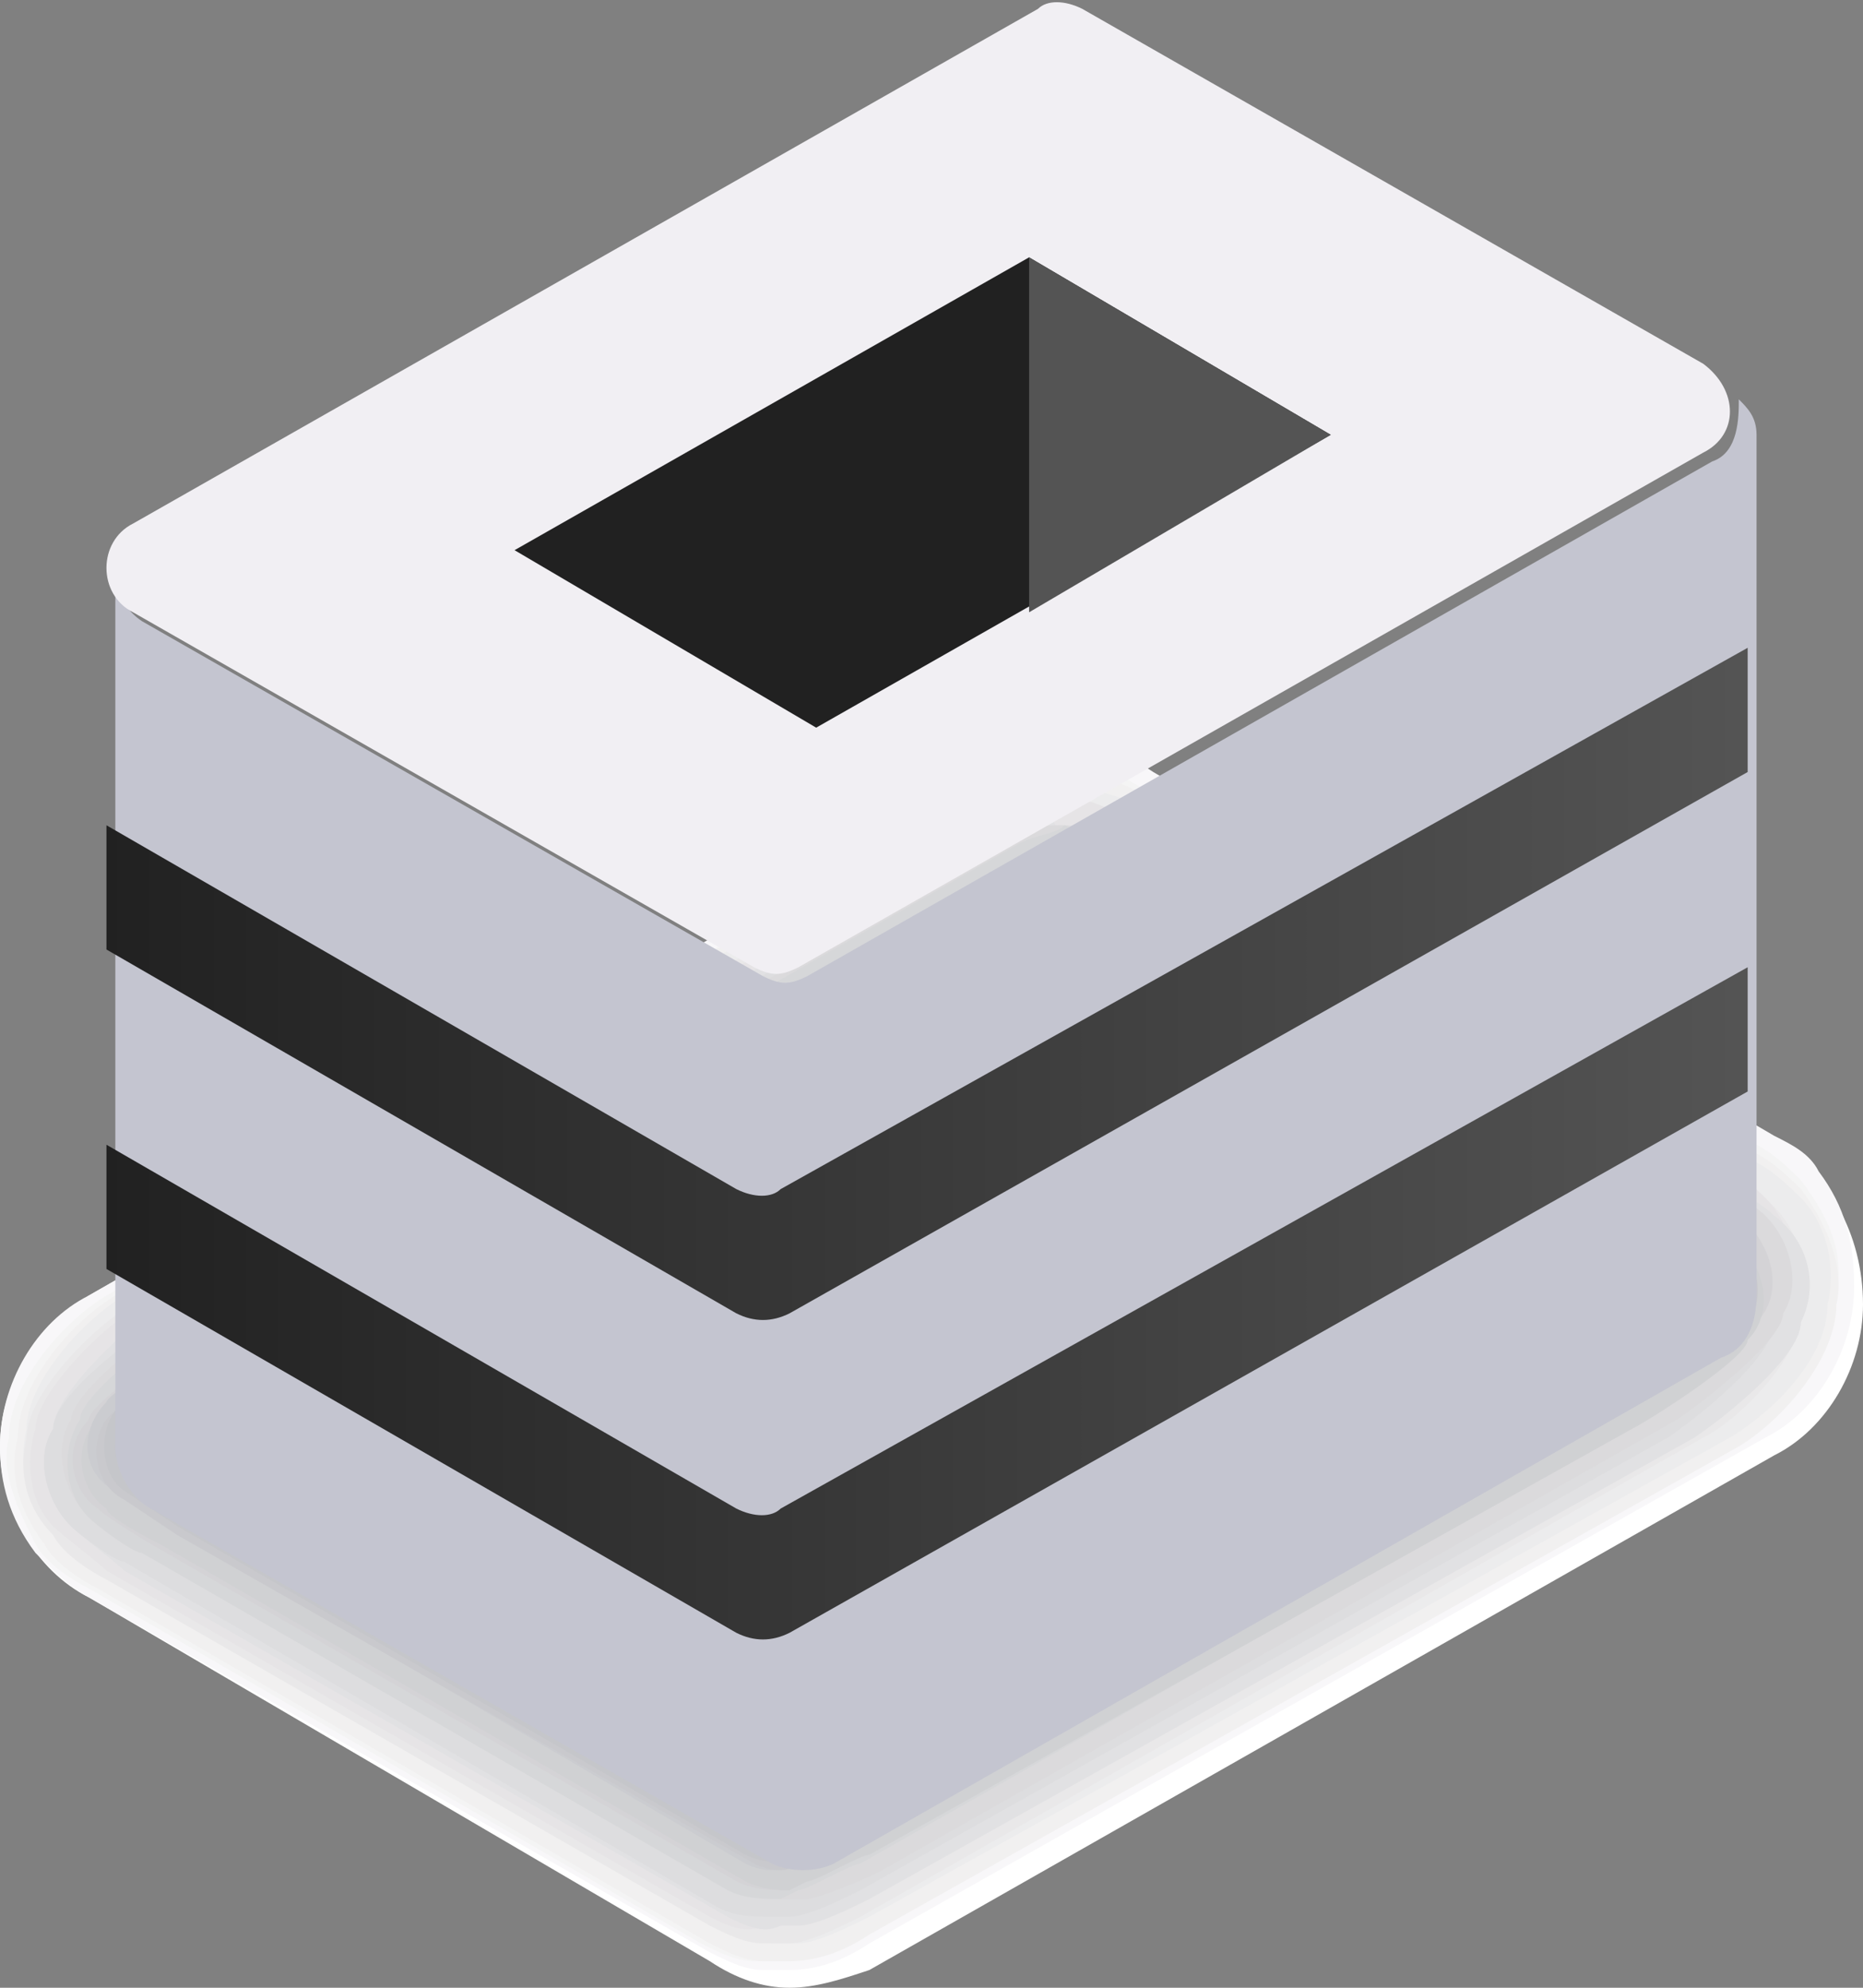 <?xml version="1.0" encoding="utf-8"?>
<!-- Generator: Adobe Illustrator 25.1.0, SVG Export Plug-In . SVG Version: 6.00 Build 0)  -->
<svg version="1.1" id="Layer_1" xmlns="http://www.w3.org/2000/svg" xmlns:xlink="http://www.w3.org/1999/xlink" x="0px" y="0px"
	 viewBox="0 0 21 22.4" style="enable-background:new 0 0 21 22.4;" xml:space="preserve">
<rect x="0" y="0" width="21" height="22.4" fill="#808080" stroke="none"/>
<style type="text/css">
	.st0{fill:#FFFFFF;}
	.st1{fill:#F8F7F9;}
	.st2{fill:#F4F4F4;}
	.st3{fill:#F1F0F0;}
	.st4{fill:#ECECED;}
	.st5{fill:#E9E8E9;}
	.st6{fill:#E6E4E6;}
	.st7{fill:#E1E1E3;}
	.st8{fill:#DDDDDF;}
	.st9{fill:#DBDADC;}
	.st10{fill:#D6D7D9;}
	.st11{fill:#D4D3D6;}
	.st12{fill:#D0D1D3;}
	.st13{fill:#CBCCD0;}
	.st14{fill:#C9C9CD;}
	.st15{fill:#C5C6CA;}
	.st16{fill:#C3C3C7;}
	.st17{fill:#C4C5D0;}
	.st18{fill:url(#SVGID_1_);}
	.st19{fill:url(#SVGID_2_);}
	.st20{fill:#F1EFF3;}
	.st21{fill:#212121;}
	.st22{fill:#545454;}
</style>
<path class="st0" d="M8.9,22.4c0.3,0,0.6-0.1,0.9-0.2L20,16.4c0.6-0.3,1-1,1-1.7c0-0.8-0.4-1.5-1-1.8l-7-4.1
	c-0.3-0.2-0.6-0.3-0.9-0.3s-0.6,0.1-0.9,0.3L1,14.6c-0.6,0.4-1,1-1,1.7s0.4,1.4,1,1.7l7,4.1C8.3,22.3,8.6,22.4,8.9,22.4"/>
<path class="st1" d="M11.1,8.8L1,14.6c-0.6,0.3-1,1-1,1.7c0,0.4,0.1,0.8,0.4,1.2C0.6,17.7,0.8,17.9,1,18l7,4
	c0.2,0.1,0.4,0.2,0.6,0.2c0.1,0,0.2,0,0.3,0c0.3,0,0.6-0.1,0.9-0.3l10.1-5.7c0.6-0.3,1-1,1-1.7c0-0.5-0.1-0.9-0.4-1.3
	c-0.1-0.2-0.3-0.3-0.5-0.4l-7-4.1c-0.3-0.2-0.6-0.3-0.9-0.3c-0.1,0-0.2,0-0.3,0C11.5,8.6,11.3,8.7,11.1,8.8z"/>
<path class="st2" d="M11.2,8.9l-10,5.7c-0.5,0.3-1.1,1-1.1,1.6C0,16.6,0.2,17,0.4,17.4c0.1,0.2,0.4,0.4,0.6,0.5l6.9,4
	c0.2,0.1,0.4,0.2,0.6,0.2c0.1,0,0.2,0,0.3,0c0.3,0,0.6-0.1,0.9-0.3l9.9-5.6c0.5-0.3,1.1-1,1.1-1.6c0.1-0.5-0.1-0.9-0.4-1.3
	c-0.1-0.1-0.3-0.3-0.5-0.4l-6.9-4c-0.3-0.2-0.6-0.3-0.9-0.3c-0.1,0-0.2,0-0.3,0C11.6,8.7,11.4,8.8,11.2,8.9z"/>
<path class="st3" d="M11.2,8.9l-9.9,5.7c-0.5,0.3-1.1,1-1.1,1.6c-0.1,0.4,0,0.8,0.3,1.2c0.1,0.2,0.4,0.4,0.6,0.5l6.9,4
	c0.2,0.1,0.4,0.2,0.6,0.2c0.1,0,0.2,0,0.3,0c0.3,0,0.6-0.1,0.9-0.3l9.8-5.5c0.5-0.3,1.1-1,1.1-1.6c0.1-0.4-0.1-0.9-0.4-1.3
	c-0.1-0.1-0.3-0.3-0.5-0.4L13,9c-0.2-0.1-0.6-0.3-0.9-0.3c-0.1,0-0.2,0-0.3,0C11.6,8.8,11.4,8.9,11.2,8.9z"/>
<path class="st4" d="M11.2,9l-9.8,5.6c-0.5,0.3-1.1,1-1.1,1.5c-0.1,0.4,0,0.8,0.3,1.1c0.1,0.2,0.4,0.4,0.6,0.5l6.9,4
	c0.2,0.1,0.4,0.2,0.6,0.2c0.1,0,0.2,0,0.3,0c0.2,0,0.6-0.2,0.8-0.3l9.7-5.4c0.5-0.3,1.1-0.9,1.1-1.5c0.1-0.4,0-0.9-0.3-1.2
	c-0.1-0.1-0.3-0.3-0.5-0.4l-6.7-3.9c-0.2-0.1-0.6-0.3-0.9-0.3c-0.1,0-0.2,0-0.3,0C11.6,8.9,11.4,8.9,11.2,9z"/>
<path class="st5" d="M11.3,9.1l-9.8,5.6c-0.4,0.2-1.2,1-1.2,1.5c-0.1,0.4,0,0.8,0.3,1.1c0.1,0.2,0.4,0.4,0.6,0.5L8,21.7
	c0.2,0.1,0.4,0.2,0.6,0.2c0.1,0,0.2,0,0.3,0c0.2,0,0.6-0.2,0.8-0.3l9.5-5.4c0.4-0.2,1.1-0.9,1.1-1.4c0.1-0.4,0-0.9-0.3-1.2
	c-0.1-0.1-0.3-0.3-0.5-0.4l-6.6-3.9C12.7,9.2,12.3,9,12,9c-0.1,0-0.2,0-0.3,0C11.7,8.9,11.5,9,11.3,9.1z"/>
<path class="st6" d="M11.3,9.2l-9.7,5.5c-0.4,0.2-1.2,1-1.2,1.4c-0.1,0.3-0.1,0.8,0.2,1.1c0.1,0.1,0.5,0.4,0.6,0.5L8,21.6
	c0.2,0.1,0.4,0.2,0.6,0.1c0.1,0,0.2,0,0.2,0c0.2,0,0.6-0.2,0.8-0.3l9.4-5.3c0.4-0.2,1.2-0.9,1.2-1.4c0.1-0.4,0-0.9-0.3-1.2
	c-0.1-0.1-0.3-0.3-0.5-0.4l-6.5-3.8C12.7,9.2,12.3,9,12.1,9c-0.1,0-0.2,0-0.3,0S11.5,9.1,11.3,9.2z"/>
<path class="st7" d="M11.4,9.3l-9.6,5.4c-0.3,0.2-1.2,1-1.2,1.4c-0.2,0.3-0.1,0.8,0.2,1.1c0.1,0.1,0.5,0.4,0.6,0.5l6.8,3.9
	c0.2,0.1,0.4,0.2,0.6,0.1c0.1,0,0.2,0,0.2,0c0.2,0,0.6-0.2,0.8-0.3l9.3-5.2c0.3-0.2,1.2-0.9,1.2-1.3c0.2-0.4,0.1-0.9-0.3-1.2
	c-0.1-0.1-0.4-0.3-0.5-0.3L13,9.6c-0.2-0.1-0.6-0.3-0.8-0.3c-0.1,0-0.2,0-0.3,0C11.8,9.1,11.6,9.2,11.4,9.3z"/>
<path class="st8" d="M11.4,9.4l-9.5,5.4c-0.3,0.2-1.3,0.9-1.3,1.3c-0.2,0.3-0.1,0.8,0.2,1.1c0.1,0.1,0.5,0.4,0.6,0.4l6.7,3.9
	c0.2,0.1,0.4,0.1,0.6,0.1c0.1,0,0.2,0,0.2,0c0.2,0,0.6-0.2,0.8-0.3l9.1-5.1c0.3-0.2,1.2-0.9,1.2-1.3c0.2-0.3,0.1-0.8-0.2-1.1
	c-0.1-0.1-0.4-0.3-0.5-0.3l-6.4-3.8c-0.1-0.1-0.7-0.3-0.8-0.3s-0.2-0.1-0.3,0C11.8,9.2,11.6,9.2,11.4,9.4z"/>
<path class="st9" d="M11.5,9.4l-9.4,5.4c-0.3,0.1-1.3,0.9-1.3,1.2c-0.2,0.3-0.1,0.8,0.2,1.1c0.1,0.1,0.5,0.4,0.6,0.4l6.7,3.8
	c0.2,0.1,0.4,0.1,0.6,0.1h0.2c0.1,0,0.6-0.2,0.8-0.3l9-5.1c0.3-0.2,1.2-0.9,1.2-1.2c0.2-0.3,0.1-0.8-0.2-1.1
	c-0.1-0.1-0.4-0.3-0.5-0.3l-6.3-3.7c-0.1-0.1-0.7-0.3-0.8-0.3c0,0-0.2-0.1-0.3-0.1C11.8,9.3,11.6,9.3,11.5,9.4z"/>
<path class="st10" d="M11.5,9.5l-9.3,5.3C2,14.9,0.9,15.7,0.9,16c-0.2,0.3-0.2,0.8,0.1,1.1c0.1,0.1,0.5,0.4,0.6,0.4l6.6,3.8
	c0.2,0.1,0.4,0.1,0.6,0.1L9,21.3c0.1,0,0.6-0.3,0.7-0.3l8.8-5c0.2-0.1,1.3-0.9,1.3-1.2c0.2-0.3,0.2-0.8-0.2-1.1
	c-0.1-0.1-0.4-0.3-0.4-0.3L13,9.7c-0.1-0.1-0.7-0.3-0.8-0.3L12,9.3C11.9,9.4,11.7,9.4,11.5,9.5z"/>
<path class="st11" d="M11.6,9.6l-9.2,5.3C2.2,15,1,15.8,1,16c-0.3,0.3-0.2,0.8,0.1,1c0.1,0.1,0.6,0.4,0.6,0.4l6.6,3.8
	c0.2,0.1,0.4,0.1,0.6,0.1l0.2-0.1c0.1,0,0.6-0.3,0.7-0.3l8.7-4.9c0.2-0.1,1.3-0.9,1.3-1.1c0.3-0.3,0.2-0.8-0.1-1.1l-0.4-0.3
	l-6.1-3.6c-0.1,0-0.7-0.4-0.8-0.4l-0.2-0.1C11.9,9.5,11.7,9.5,11.6,9.6z"/>
<path class="st12" d="M11.6,9.7l-9.1,5.2C2.3,15,1.1,15.8,1.1,16c-0.3,0.3-0.2,0.8,0.1,1c0,0.1,0.6,0.4,0.6,0.4l6.6,3.8
	c0.2,0.1,0.4,0.1,0.5,0.1l0.2-0.1c0.1,0,0.6-0.3,0.7-0.3l8.6-4.8c0.2-0.1,1.3-0.8,1.3-1c0.3-0.3,0.2-0.8-0.1-1.1l-0.4-0.3l-6-3.6
	c-0.1,0-0.7-0.4-0.8-0.4l-0.2-0.1C12,9.5,11.8,9.6,11.6,9.7z"/>
<path class="st13" d="M11.6,9.7l-9,5.1c-0.1,0.1-1.4,0.9-1.4,1c-0.3,0.3-0.3,0.8,0.1,1l0.6,0.4L8.4,21c0.2,0.1,0.4,0.1,0.5,0
	l0.2-0.1c0.1,0,0.6-0.3,0.7-0.3l8.4-4.8c0.1-0.1,1.3-0.8,1.3-1c0.3-0.3,0.3-0.8-0.1-1L19,13.5L13,10c-0.1,0-0.7-0.4-0.7-0.4
	l-0.2-0.1C12,9.6,11.8,9.6,11.6,9.7z"/>
<path class="st14" d="M11.7,9.8l-8.9,5.1c-0.1,0-1.5,0.9-1.5,1c-0.3,0.2-0.3,0.8,0.1,1L2,17.3L8.5,21c0.2,0.1,0.4,0.1,0.5,0l0.2-0.1
	c0,0,0.6-0.3,0.7-0.3l8.3-4.7c0.1,0,1.4-0.8,1.4-0.9c0.3-0.2,0.3-0.8-0.1-1l-0.4-0.3l-5.9-3.5l-0.7-0.4l-0.2-0.1
	C12,9.7,11.8,9.7,11.7,9.8z"/>
<path class="st15" d="M11.7,9.9l-8.8,5l-1.5,0.9c-0.3,0.2-0.3,0.8,0,1L2,17.2l6.4,3.7c0.2,0.1,0.4,0.1,0.5,0l0.2-0.1l0.6-0.3
	l8.2-4.6c0,0,1.4-0.8,1.4-0.9c0.3-0.2,0.3-0.8,0-1l-0.4-0.3l-5.8-3.4l-0.7-0.4l-0.2-0.1C12.1,9.8,11.9,9.8,11.7,9.9z"/>
<path class="st16" d="M12.3,10c-0.2-0.1-0.4-0.1-0.5,0L1.6,15.8c-0.4,0.2-0.4,0.8,0,1l7,4.1c0.2,0.1,0.3,0.1,0.5,0l10.2-5.8
	c0.4-0.2,0.4-0.7,0-1L12.3,10z"/>
<path class="st17" d="M19.3,5.2L9.1,11c-0.2,0.1-0.3,0.1-0.5,0l-7-4C1.3,6.8,1.2,6.4,1.5,6.2C1.3,6.3,1.3,6.5,1.3,6.8v9.5
	c0,0.3,0.2,0.6,0.4,0.7l7,4c0.2,0.1,0.5,0.1,0.7,0l10-5.7c0.3-0.1,0.4-0.4,0.4-0.7V4.9c0-0.2-0.1-0.3-0.2-0.4
	C19.6,4.7,19.6,5.1,19.3,5.2z"/>
<linearGradient id="SVGID_1_" gradientUnits="userSpaceOnUse" x1="1.13" y1="1458.517" x2="19.63" y2="1458.517" gradientTransform="matrix(1 0 0 1 0 -1447.43)">
	<stop  offset="0" style="stop-color:#212121"/>
	<stop  offset="1" style="stop-color:#545454"/>
</linearGradient>
<path class="st18" d="M8.3,13.4L1.2,9.3v1.4l7.1,4.1c0.2,0.1,0.4,0.1,0.6,0l10.8-6.1V7.3L8.8,13.4C8.7,13.5,8.5,13.5,8.3,13.4z"/>
<linearGradient id="SVGID_2_" gradientUnits="userSpaceOnUse" x1="1.13" y1="1462.117" x2="19.63" y2="1462.117" gradientTransform="matrix(1 0 0 1 0 -1447.43)">
	<stop  offset="0" style="stop-color:#212121"/>
	<stop  offset="1" style="stop-color:#545454"/>
</linearGradient>
<path class="st19" d="M8.3,17l-7.1-4.1v1.4l7.1,4.1c0.2,0.1,0.4,0.1,0.6,0l10.8-6.1v-1.4L8.8,17C8.7,17.1,8.5,17.1,8.3,17z"/>
<path class="st20" d="M12.2,0.1C12,0,11.8,0,11.7,0.1L1.5,5.9c-0.4,0.2-0.4,0.8,0,1l7,4C8.7,11,8.8,11,9,10.9l10.2-5.8
	c0.4-0.2,0.4-0.7,0-1L12.2,0.1z"/>
<polygon class="st21" points="5.8,6.2 9.2,8.2 15,4.9 11.6,2.9 "/>
<polygon class="st22" points="11.6,2.9 11.6,6.9 15,4.9 "/>
</svg>
